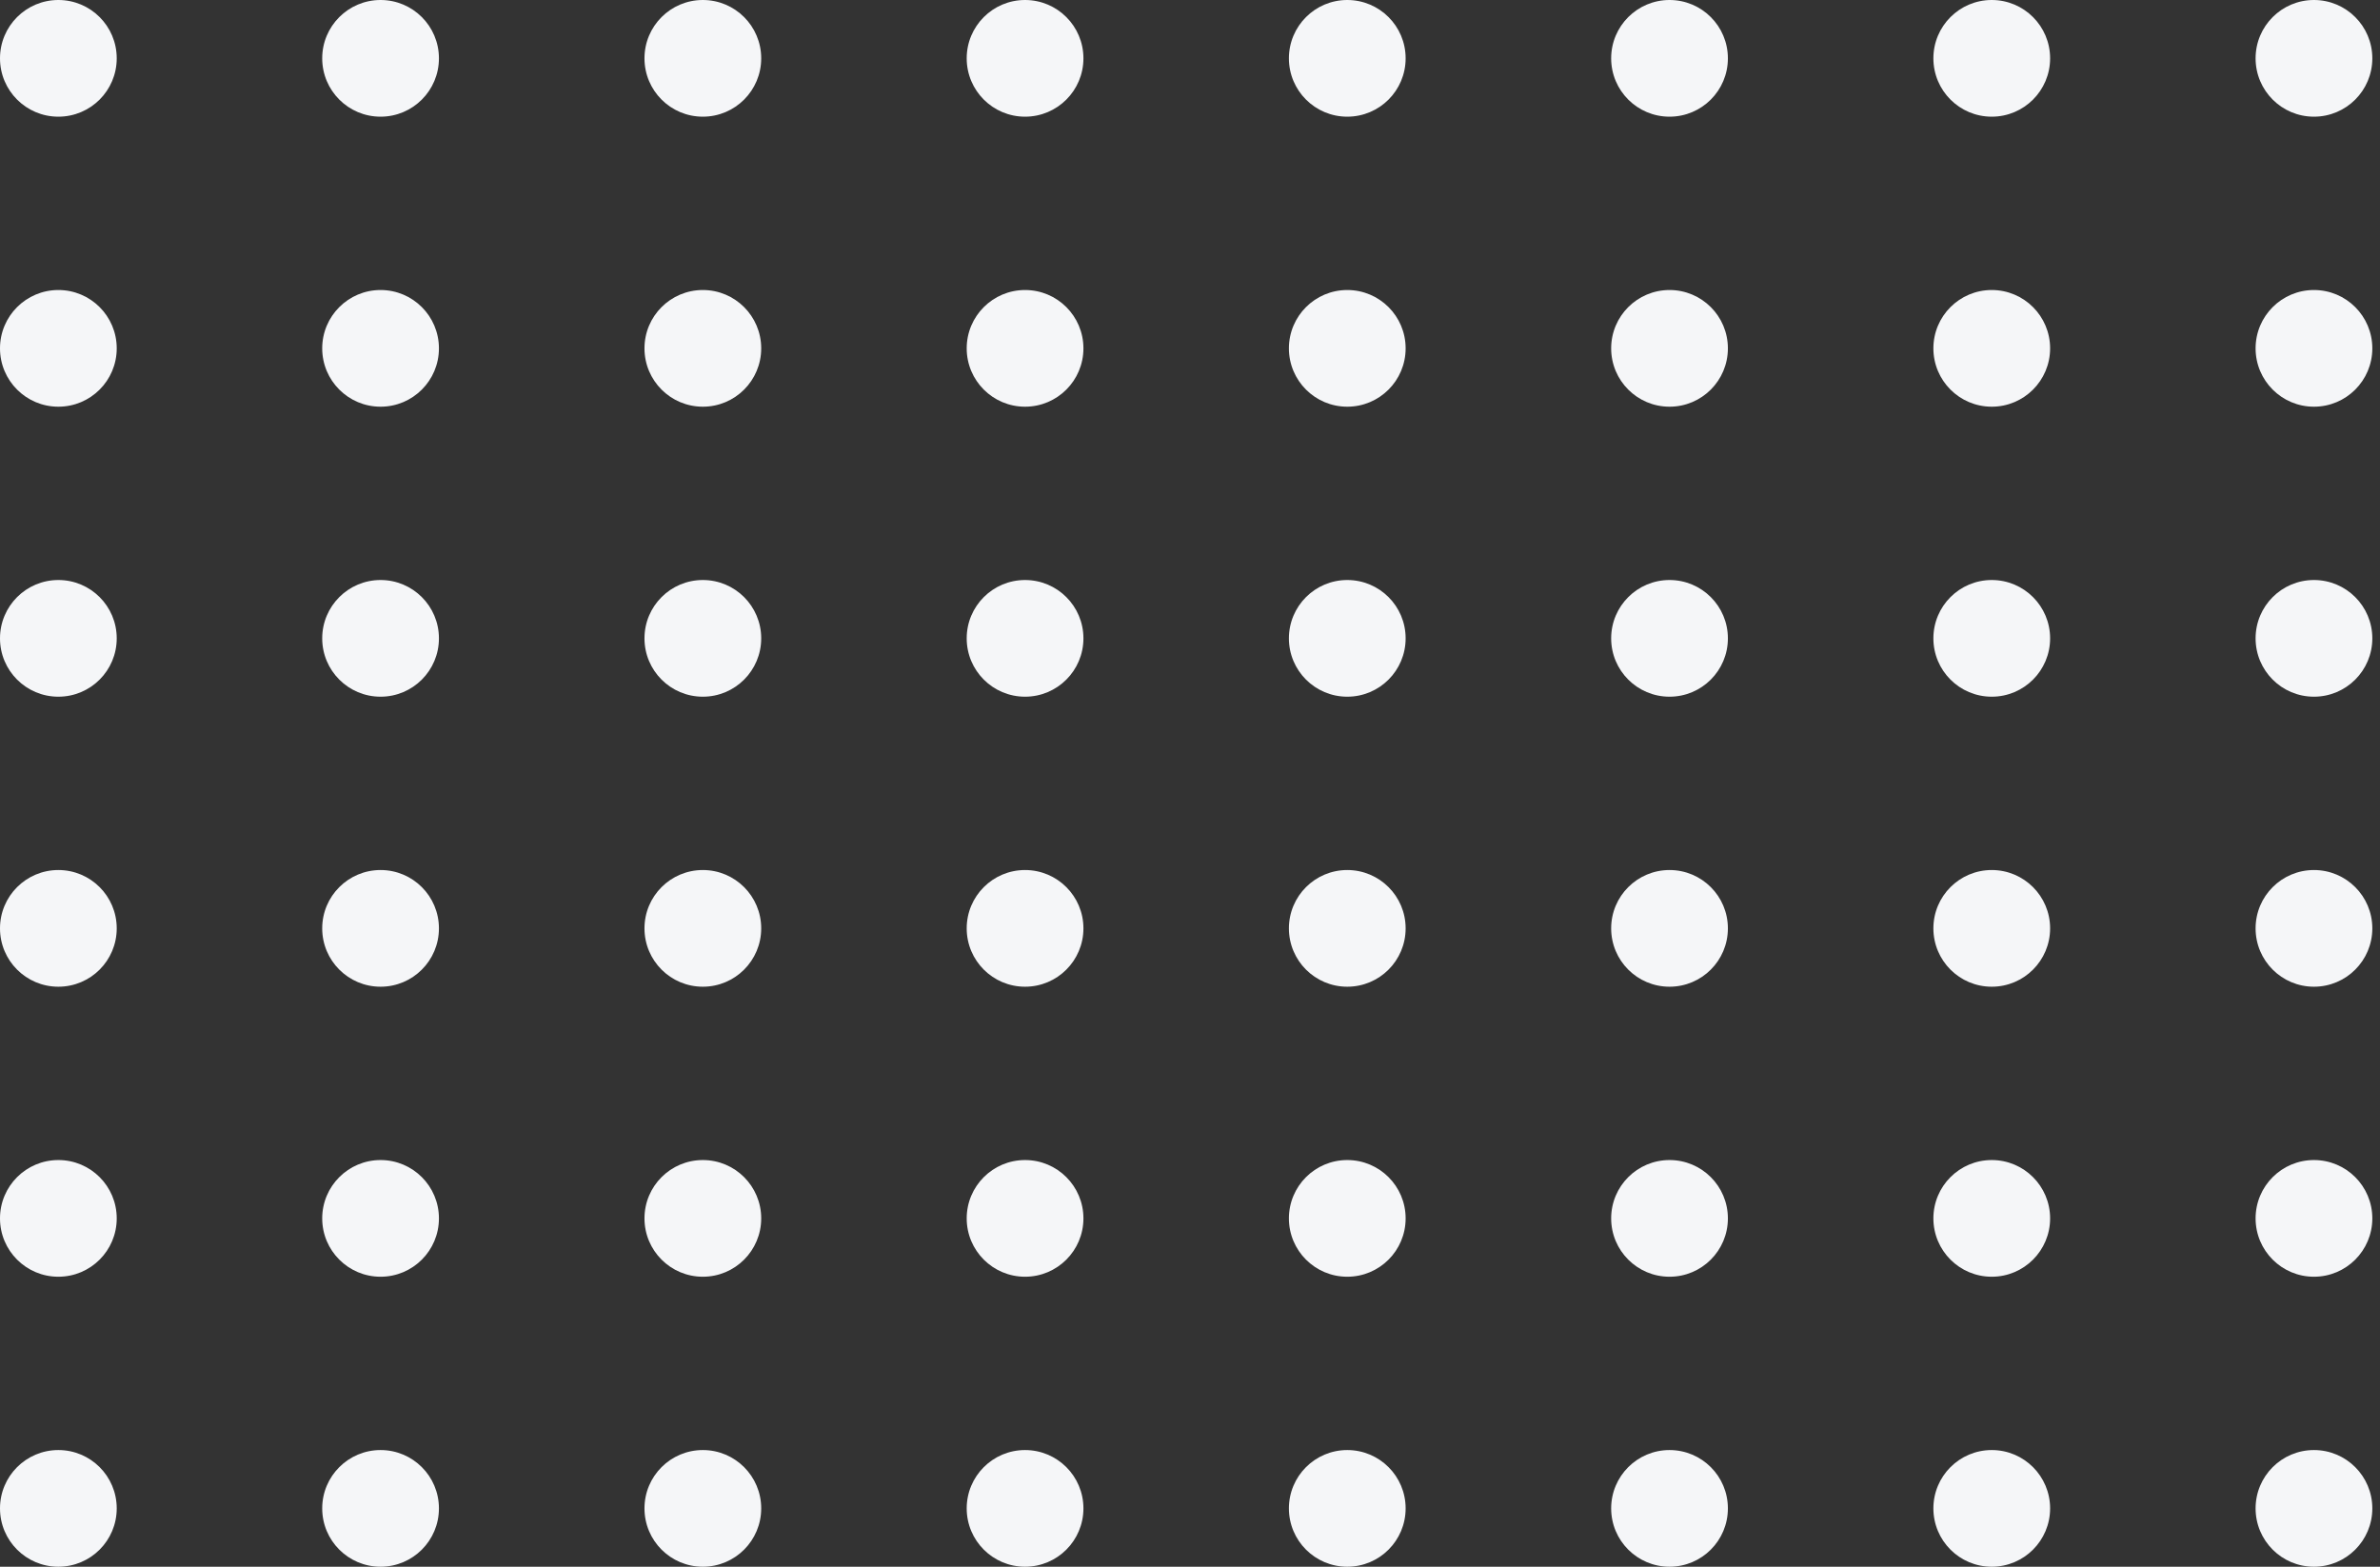 <svg width="199" height="131" viewBox="0 0 199 131" fill="none" xmlns="http://www.w3.org/2000/svg">
<rect x="0" y="0" width="199" height="131" fill="#333333" stroke="none"/>
<ellipse cx="4.88" cy="4.878" rx="4.88" ry="4.878" fill="#F5F6F8"/>
<ellipse cx="31.821" cy="4.878" rx="4.88" ry="4.878" fill="#F5F6F8"/>
<ellipse cx="58.767" cy="4.878" rx="4.88" ry="4.878" fill="#F5F6F8"/>
<ellipse cx="85.709" cy="4.878" rx="4.88" ry="4.878" fill="#F5F6F8"/>
<ellipse cx="112.65" cy="4.878" rx="4.88" ry="4.878" fill="#F5F6F8"/>
<ellipse cx="139.595" cy="4.878" rx="4.88" ry="4.878" fill="#F5F6F8"/>
<ellipse cx="166.537" cy="4.878" rx="4.88" ry="4.878" fill="#F5F6F8"/>
<ellipse cx="193.478" cy="4.878" rx="4.88" ry="4.878" fill="#F5F6F8"/>
<ellipse cx="4.88" cy="29.127" rx="4.88" ry="4.878" fill="#F5F6F8"/>
<ellipse cx="31.821" cy="29.127" rx="4.88" ry="4.878" fill="#F5F6F8"/>
<ellipse cx="58.767" cy="29.127" rx="4.88" ry="4.878" fill="#F5F6F8"/>
<ellipse cx="85.709" cy="29.127" rx="4.88" ry="4.878" fill="#F5F6F8"/>
<ellipse cx="112.65" cy="29.127" rx="4.88" ry="4.878" fill="#F5F6F8"/>
<ellipse cx="139.595" cy="29.127" rx="4.88" ry="4.878" fill="#F5F6F8"/>
<ellipse cx="166.537" cy="29.127" rx="4.88" ry="4.878" fill="#F5F6F8"/>
<ellipse cx="193.478" cy="29.127" rx="4.88" ry="4.878" fill="#F5F6F8"/>
<ellipse cx="4.88" cy="53.375" rx="4.88" ry="4.878" fill="#F5F6F8"/>
<ellipse cx="31.821" cy="53.375" rx="4.88" ry="4.878" fill="#F5F6F8"/>
<ellipse cx="58.767" cy="53.375" rx="4.88" ry="4.878" fill="#F5F6F8"/>
<ellipse cx="85.709" cy="53.375" rx="4.88" ry="4.878" fill="#F5F6F8"/>
<ellipse cx="112.65" cy="53.375" rx="4.88" ry="4.878" fill="#F5F6F8"/>
<ellipse cx="139.595" cy="53.375" rx="4.88" ry="4.878" fill="#F5F6F8"/>
<ellipse cx="166.537" cy="53.375" rx="4.88" ry="4.878" fill="#F5F6F8"/>
<ellipse cx="193.478" cy="53.375" rx="4.88" ry="4.878" fill="#F5F6F8"/>
<ellipse cx="4.88" cy="77.624" rx="4.88" ry="4.878" fill="#F5F6F8"/>
<ellipse cx="31.821" cy="77.624" rx="4.88" ry="4.878" fill="#F5F6F8"/>
<ellipse cx="58.767" cy="77.624" rx="4.88" ry="4.878" fill="#F5F6F8"/>
<ellipse cx="85.709" cy="77.624" rx="4.88" ry="4.878" fill="#F5F6F8"/>
<ellipse cx="112.65" cy="77.624" rx="4.88" ry="4.878" fill="#F5F6F8"/>
<ellipse cx="139.595" cy="77.624" rx="4.88" ry="4.878" fill="#F5F6F8"/>
<ellipse cx="166.537" cy="77.624" rx="4.88" ry="4.878" fill="#F5F6F8"/>
<ellipse cx="193.478" cy="77.624" rx="4.88" ry="4.878" fill="#F5F6F8"/>
<ellipse cx="4.88" cy="101.873" rx="4.88" ry="4.878" fill="#F5F6F8"/>
<ellipse cx="31.821" cy="101.873" rx="4.88" ry="4.878" fill="#F5F6F8"/>
<ellipse cx="58.767" cy="101.873" rx="4.88" ry="4.878" fill="#F5F6F8"/>
<ellipse cx="85.709" cy="101.873" rx="4.88" ry="4.878" fill="#F5F6F8"/>
<ellipse cx="112.65" cy="101.873" rx="4.88" ry="4.878" fill="#F5F6F8"/>
<ellipse cx="139.595" cy="101.873" rx="4.88" ry="4.878" fill="#F5F6F8"/>
<ellipse cx="166.537" cy="101.873" rx="4.88" ry="4.878" fill="#F5F6F8"/>
<ellipse cx="193.478" cy="101.873" rx="4.88" ry="4.878" fill="#F5F6F8"/>
<ellipse cx="4.88" cy="126.121" rx="4.88" ry="4.878" fill="#F5F6F8"/>
<ellipse cx="31.821" cy="126.121" rx="4.88" ry="4.878" fill="#F5F6F8"/>
<ellipse cx="58.767" cy="126.121" rx="4.88" ry="4.878" fill="#F5F6F8"/>
<ellipse cx="85.709" cy="126.121" rx="4.88" ry="4.878" fill="#F5F6F8"/>
<ellipse cx="112.65" cy="126.121" rx="4.88" ry="4.878" fill="#F5F6F8"/>
<ellipse cx="139.595" cy="126.121" rx="4.88" ry="4.878" fill="#F5F6F8"/>
<ellipse cx="166.537" cy="126.121" rx="4.88" ry="4.878" fill="#F5F6F8"/>
<ellipse cx="193.478" cy="126.121" rx="4.88" ry="4.878" fill="#F5F6F8"/>
</svg>
